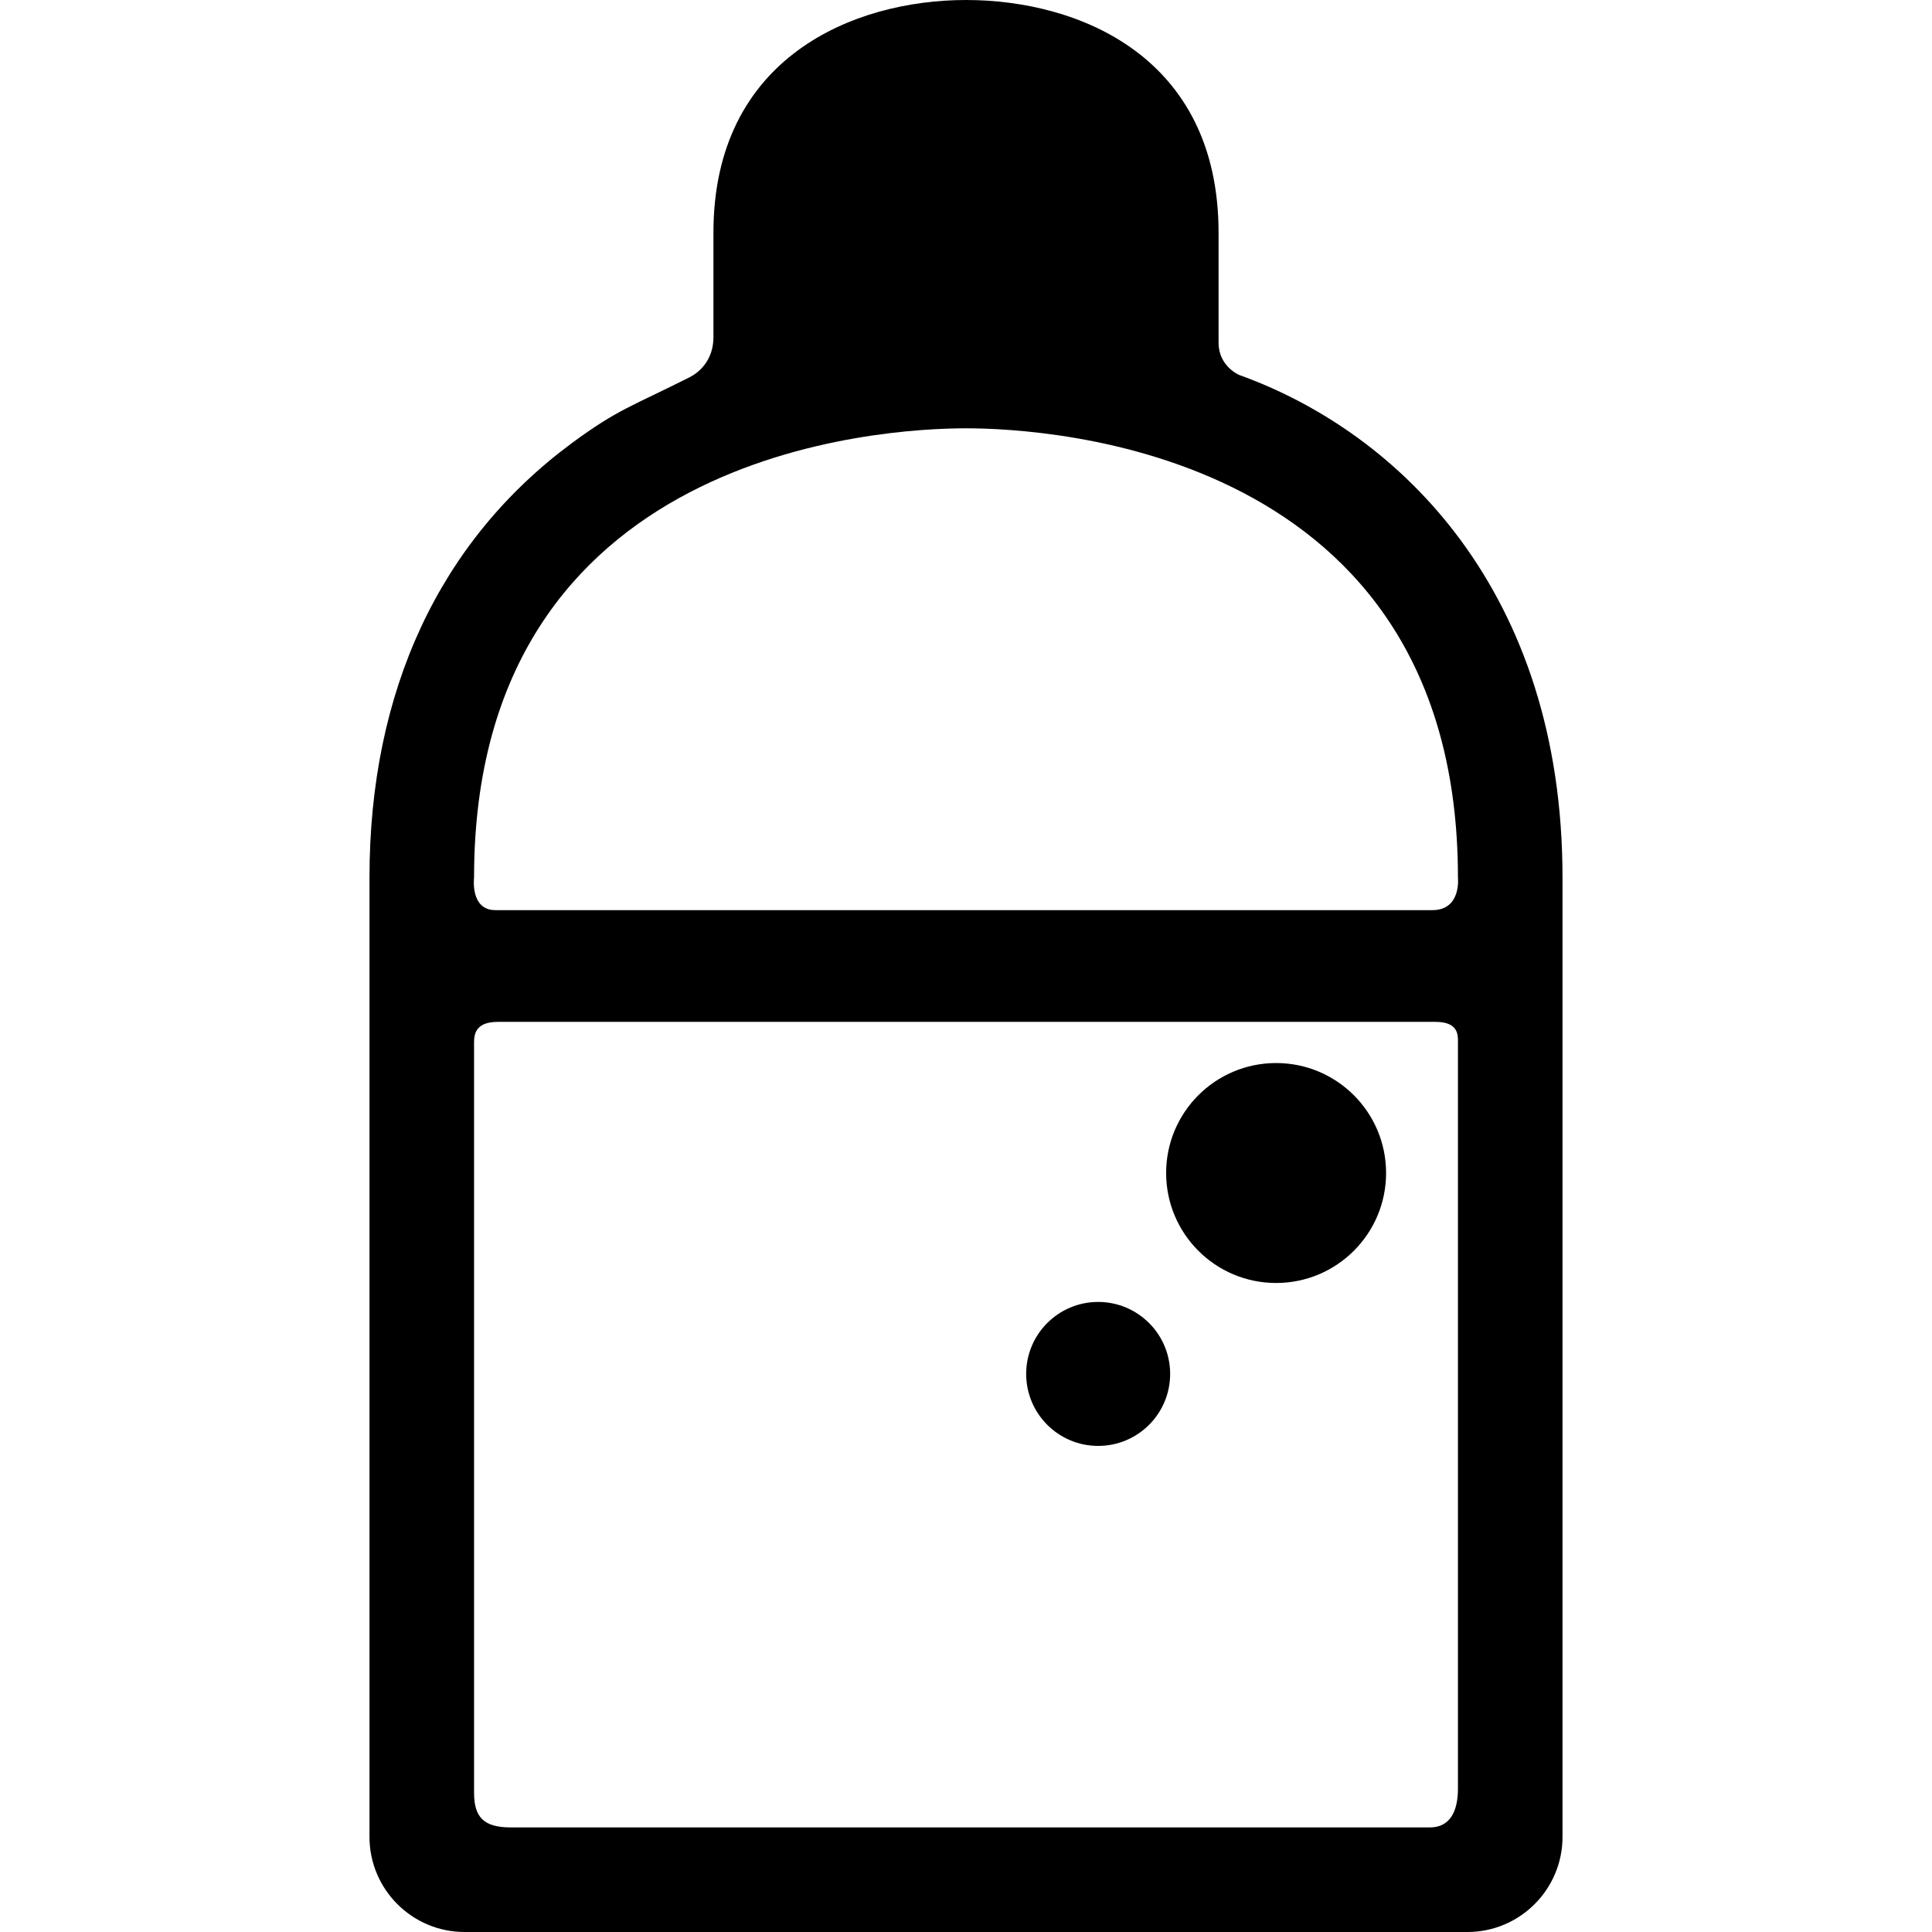 <?xml version="1.0" encoding="iso-8859-1"?>
<!-- Generator: Adobe Illustrator 16.0.0, SVG Export Plug-In . SVG Version: 6.00 Build 0)  -->
<!DOCTYPE svg PUBLIC "-//W3C//DTD SVG 1.1//EN" "http://www.w3.org/Graphics/SVG/1.1/DTD/svg11.dtd">
<svg version="1.1" id="Capa_1" xmlns="http://www.w3.org/2000/svg" xmlns:xlink="http://www.w3.org/1999/xlink" x="0px" y="0px"
	 width="380.379px" height="380.379px" viewBox="0 0 380.379 380.379" style="enable-background:new 0 0 380.379 380.379;"
	 xml:space="preserve">
<g>
	<circle cx="251.245" cy="230.947" r="21.652"/>
	<circle cx="216.21" cy="270.503" r="14.173"/>
	<path d="M243.991,73.83c0,0-4.075-1.678-4.075-6.357c0-5.927,0-21.657,0-21.657C239.916,11.074,212.311,0,190.19,0
		c-22.12,0-49.727,11.291-49.727,45.816c0,0,0,15.424,0,20.565c0,4.601-2.872,6.979-4.711,7.906
		c-11.267,5.674-14.152,6.3-23.127,12.928c-26.089,19.267-39.879,48.848-39.879,85.543v188.905c0,10.319,8.396,18.716,18.717,18.716
		h197.451c10.321,0,18.718-8.396,18.718-18.716V172.759C307.633,116.667,275.757,85.252,243.991,73.83z M190.191,84.326
		c16.172,0,96.854,4.264,96.854,88.433c0,0,0.724,6.431-5.026,6.431H97.52c-5,0-4.184-6.431-4.184-6.431
		C93.335,88.59,174.018,84.326,190.191,84.326z M281.527,359.791c-45.62,0-133.901,0-180.921,0c-5.381,0-7.271-2.01-7.271-6.846
		c0-26.014,0-102.473,0-146.99c0-1.633-0.316-4.766,4.684-4.766h184.625c4.375,0,4.401,2.481,4.401,3.767c0,44.2,0,121.162,0,147.21
		C287.045,356.689,285.426,359.791,281.527,359.791z"/>
</g>
<g>
</g>
<g>
</g>
<g>
</g>
<g>
</g>
<g>
</g>
<g>
</g>
<g>
</g>
<g>
</g>
<g>
</g>
<g>
</g>
<g>
</g>
<g>
</g>
<g>
</g>
<g>
</g>
<g>
</g>
</svg>
